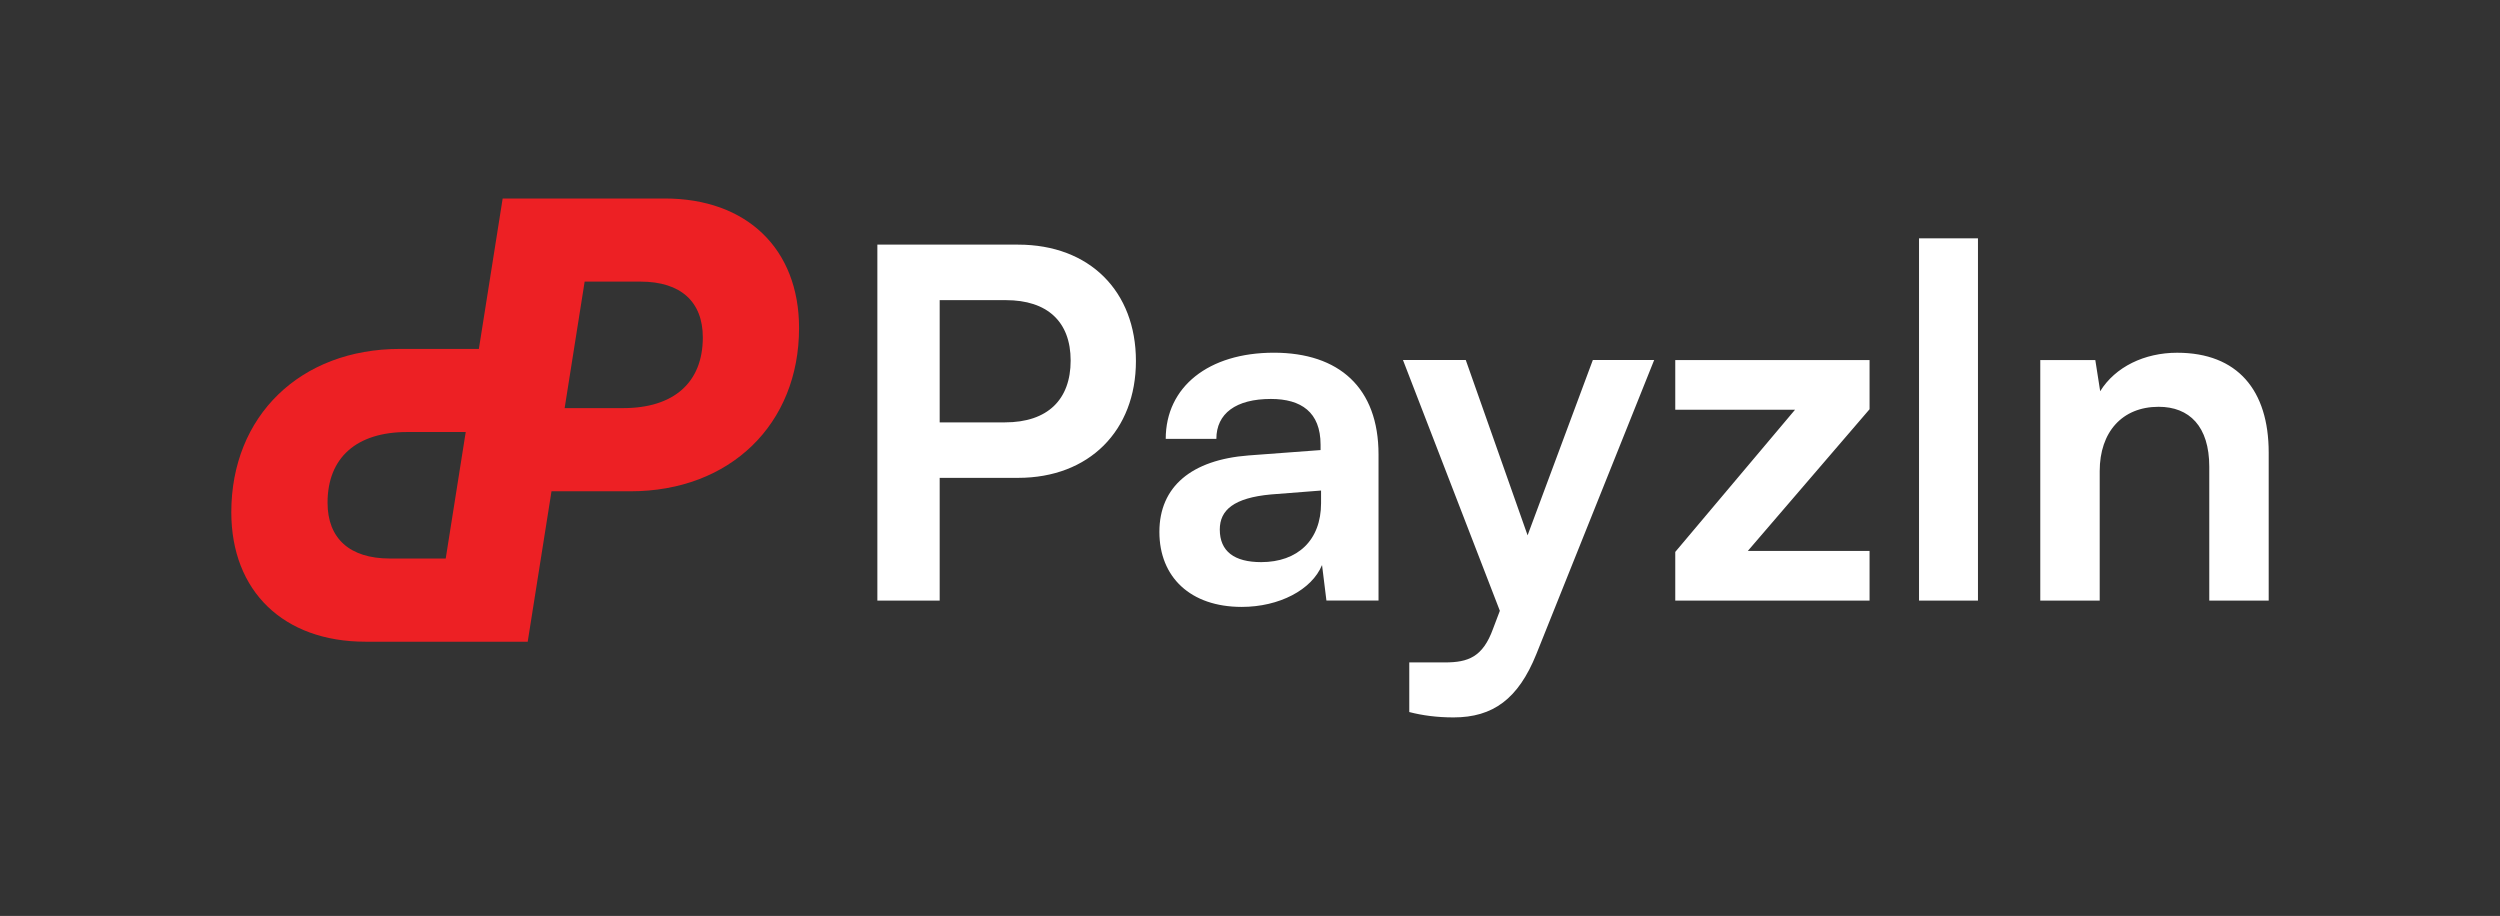 <?xml version="1.0" encoding="UTF-8"?>
<svg xmlns="http://www.w3.org/2000/svg" version="1.1" viewBox="0 0 666 244">
  <rect x="0" y="0" width="666" height="244" fill="#333333" stroke="none"/>
  <defs>
    <style>
      .cls-1 {
        fill: #fff;
      }

      .cls-2 {
        fill: #ed2024;
        fill-rule: evenodd;
      }

      .cls-3 {
        display: none;
      }
    </style>
  </defs>
  <g>
    <g id="Layer_1">
      <rect class="cls-3" width="666" height="244"/>
      <g>
        <path class="cls-2" d="M146.92,130.88h21.01c26.58,0,44.94-17.88,44.94-43.51,0-21.05-13.92-34.49-35.76-34.49h-43.2l-6.34,40.07h-21.01c-26.58,0-44.94,17.88-44.94,43.51,0,21.05,13.92,34.49,35.76,34.49h43.2l6.34-40.07ZM124.07,115.09l-5.33,33.7h-14.87c-10.76,0-16.61-5.38-16.61-14.87,0-12.03,7.75-18.83,21.2-18.83h15.61ZM150.42,108.72h15.61c13.45,0,21.2-6.8,21.2-18.83,0-9.49-5.85-14.87-16.61-14.87h-14.87l-5.33,33.7Z"/>
        <path class="cls-1" d="M271.22,127.31h-20.89v32.69h-16.6v-94.83h37.49c19.07,0,31.39,12.45,31.39,31s-12.45,31.13-31.39,31.13ZM267.97,79.96h-17.64v32.56h17.38c11.42,0,17.51-6.1,17.51-16.47s-6.23-16.09-17.25-16.09ZM330.78,161.68c-13.62,0-21.92-7.91-21.92-19.98s8.56-19.2,23.74-20.37l19.2-1.43v-1.43c0-8.69-5.19-12.19-13.23-12.19-9.34,0-14.53,3.89-14.53,10.64h-13.49c0-13.88,11.42-22.96,28.8-22.96s27.89,9.34,27.89,27.11v38.92h-13.88l-1.17-9.47c-2.72,6.62-11.42,11.16-21.4,11.16ZM335.97,149.75c9.73,0,15.96-5.84,15.96-15.7v-3.37l-13.36,1.04c-9.86.91-13.62,4.15-13.62,9.34,0,5.84,3.89,8.69,11.03,8.69ZM375.43,189.7v-13.23h9.47c6.23,0,10.12-1.43,12.84-8.95l1.82-4.8-25.81-66.81h16.73l16.47,46.7,17.38-46.7h16.34l-31.39,78.35c-4.8,11.93-11.55,16.86-22.05,16.86-4.41,0-8.3-.52-11.8-1.43ZM498.05,160h-51.76v-12.97l31.91-37.88h-31.91v-13.23h51.76v13.1l-32.43,37.75h32.43v13.23ZM526.93,160h-15.7V63.49h15.7v96.51ZM559.36,160h-15.83v-64.08h14.66l1.3,8.3c4.02-6.49,11.8-10.25,20.5-10.25,16.09,0,24.39,9.99,24.39,26.59v39.44h-15.83v-35.67c0-10.77-5.32-15.96-13.49-15.96-9.73,0-15.7,6.75-15.7,17.12v34.51Z"/>
      </g>
    </g>
  </g>
</svg>